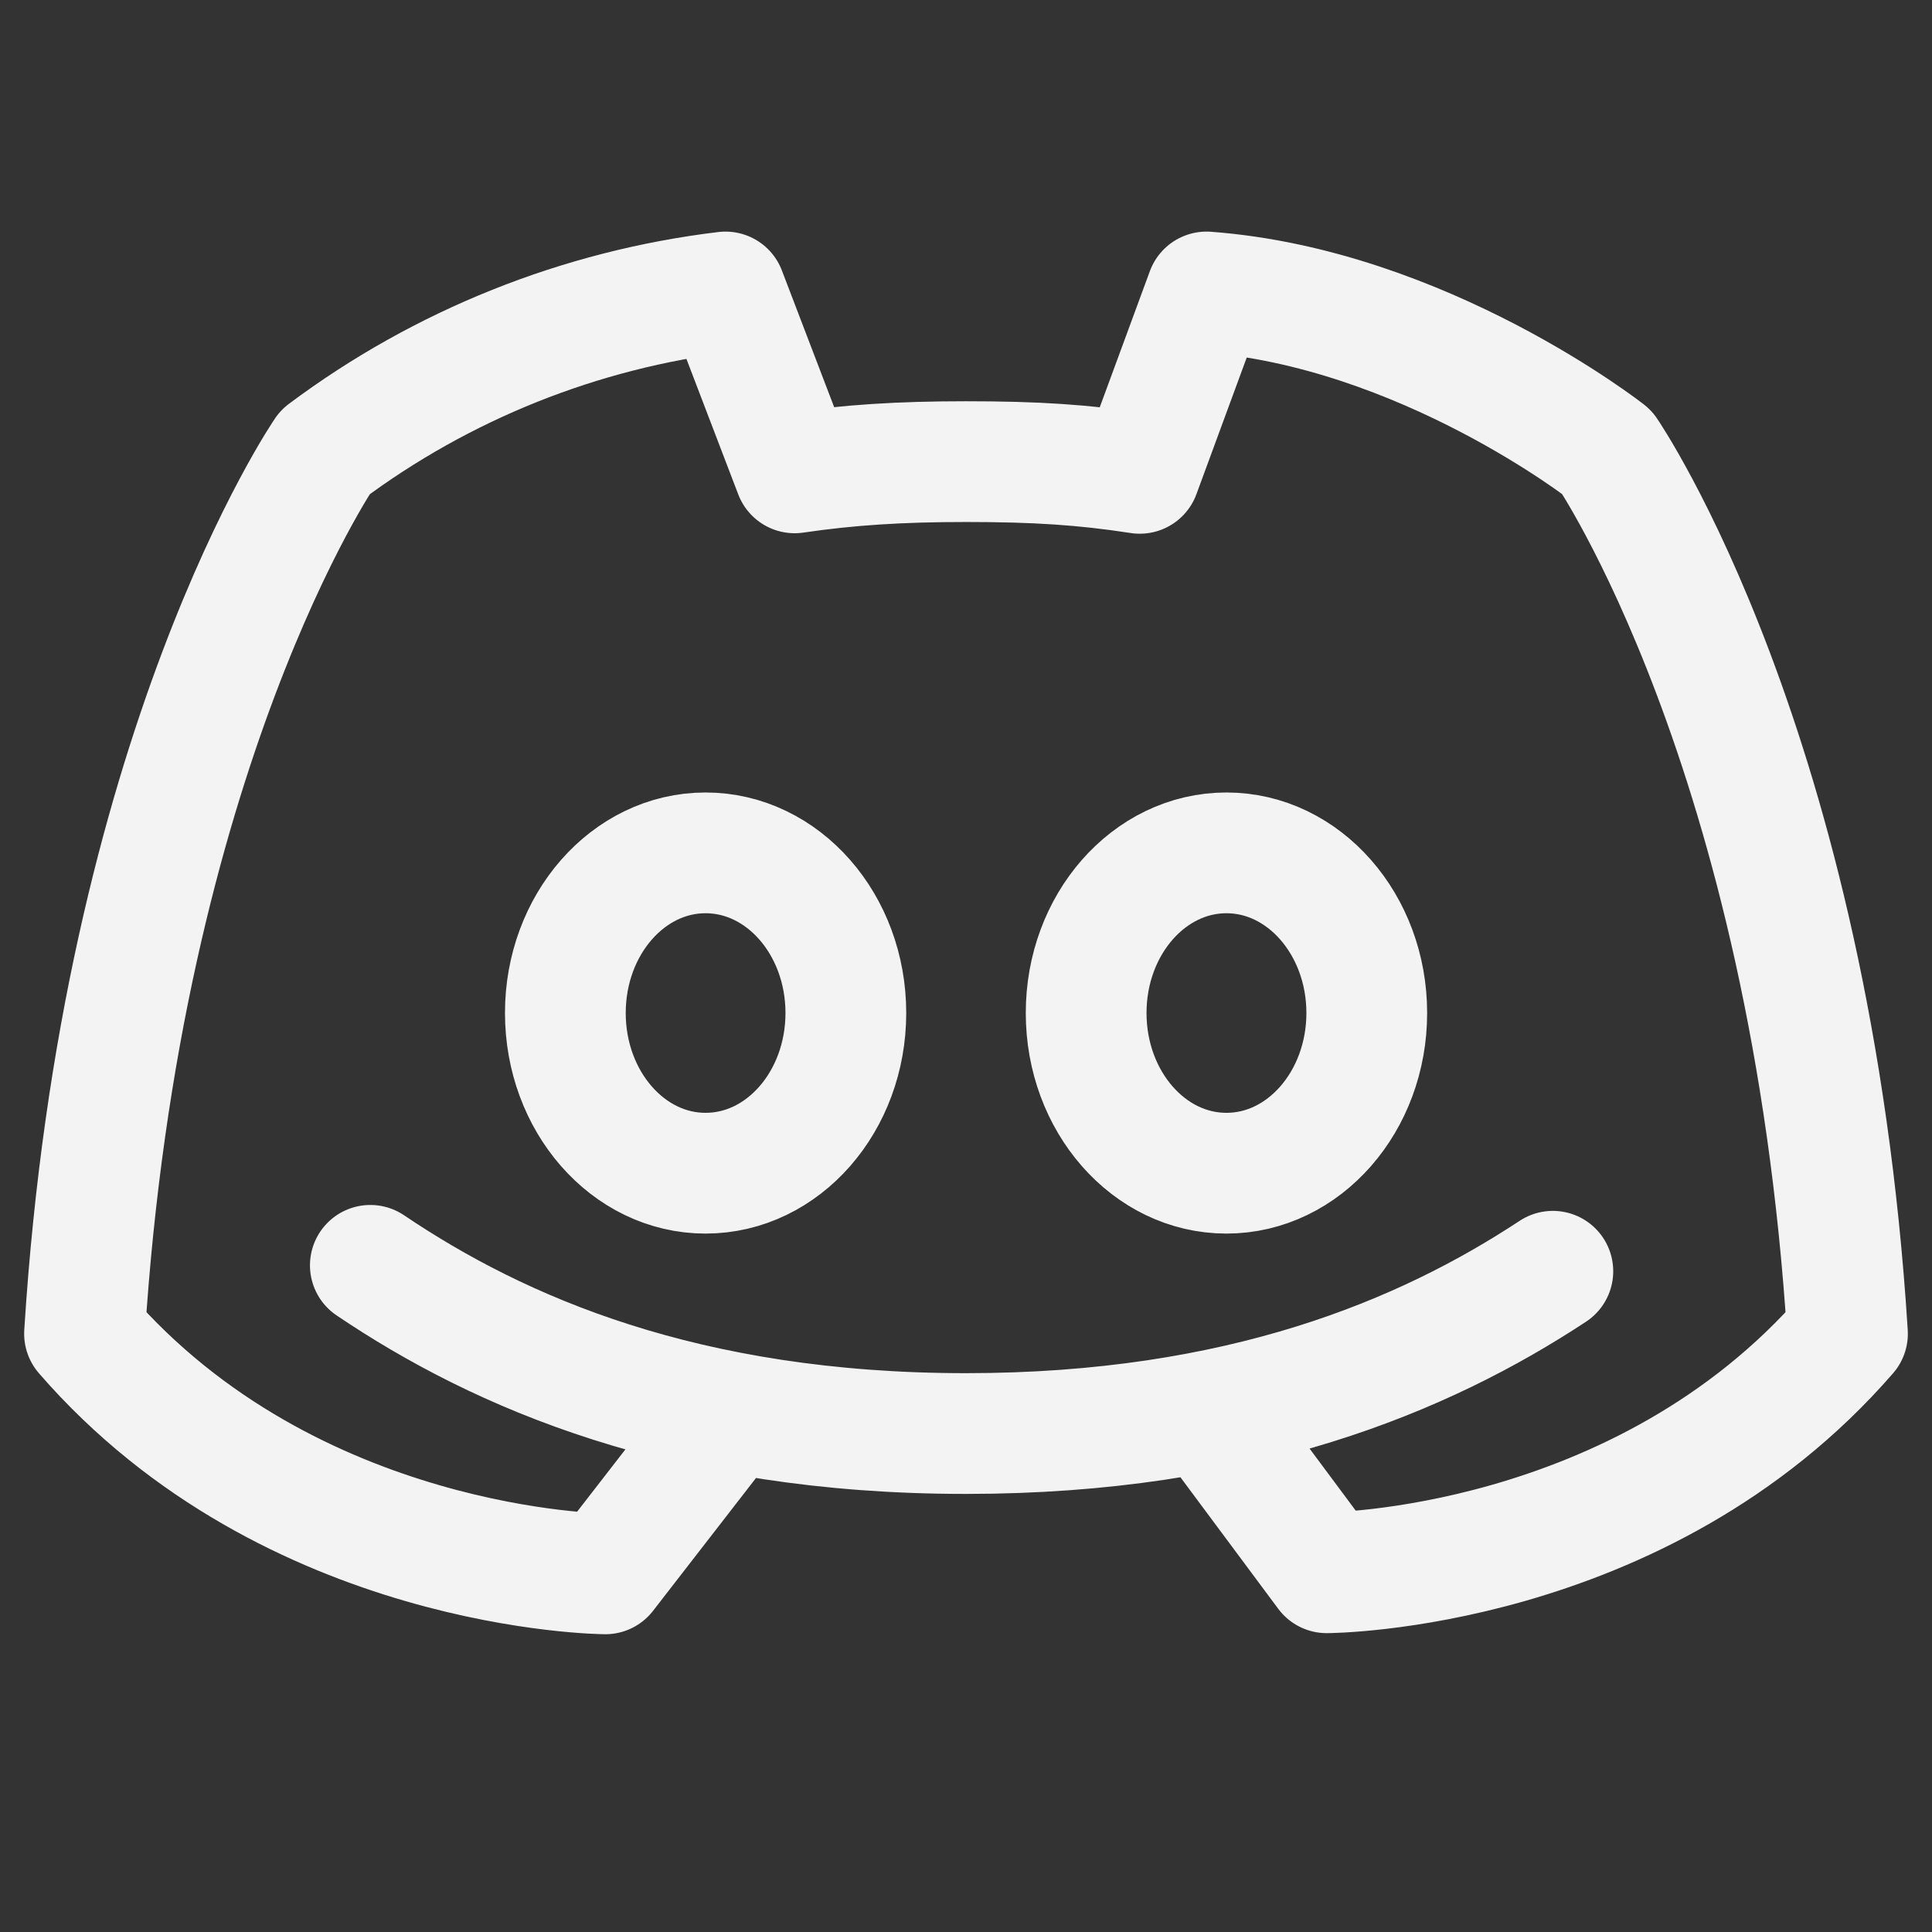 <svg width="16" height="16" viewBox="0 0 16 16" fill="none" xmlns="http://www.w3.org/2000/svg">
<rect x="0" y="0" width="16" height="16" fill="#333333" stroke="none"/>
<path d="M6.05 11.696L5.013 13.034C5.013 13.034 2.412 13.019 0.7 11.045C1.004 6.205 2.692 3.745 2.692 3.745C3.662 3.02 4.806 2.563 6.008 2.418L6.581 3.916C7.03 3.85 7.452 3.823 8 3.823C8.577 3.823 8.971 3.848 9.439 3.92L9.992 2.418C11.787 2.552 13.308 3.745 13.308 3.745C13.308 3.745 14.996 6.208 15.3 11.045C13.588 13.019 10.987 13.025 10.987 13.025L9.993 11.688M3.067 10.479C4.135 11.2 5.675 11.872 8 11.872C10.273 11.872 11.795 11.23 12.86 10.528M7.005 8.389C7.005 9.122 6.485 9.716 5.843 9.716C5.202 9.716 4.682 9.122 4.682 8.389C4.682 7.657 5.202 7.063 5.843 7.063C6.485 7.063 7.005 7.657 7.005 8.389ZM11.319 8.389C11.319 9.122 10.798 9.716 10.157 9.716C9.515 9.716 8.995 9.122 8.995 8.389C8.995 7.657 9.515 7.063 10.157 7.063C10.798 7.063 11.319 7.657 11.319 8.389Z" stroke="#F3F3F3" stroke-linecap="round" stroke-linejoin="round"/>
</svg>

